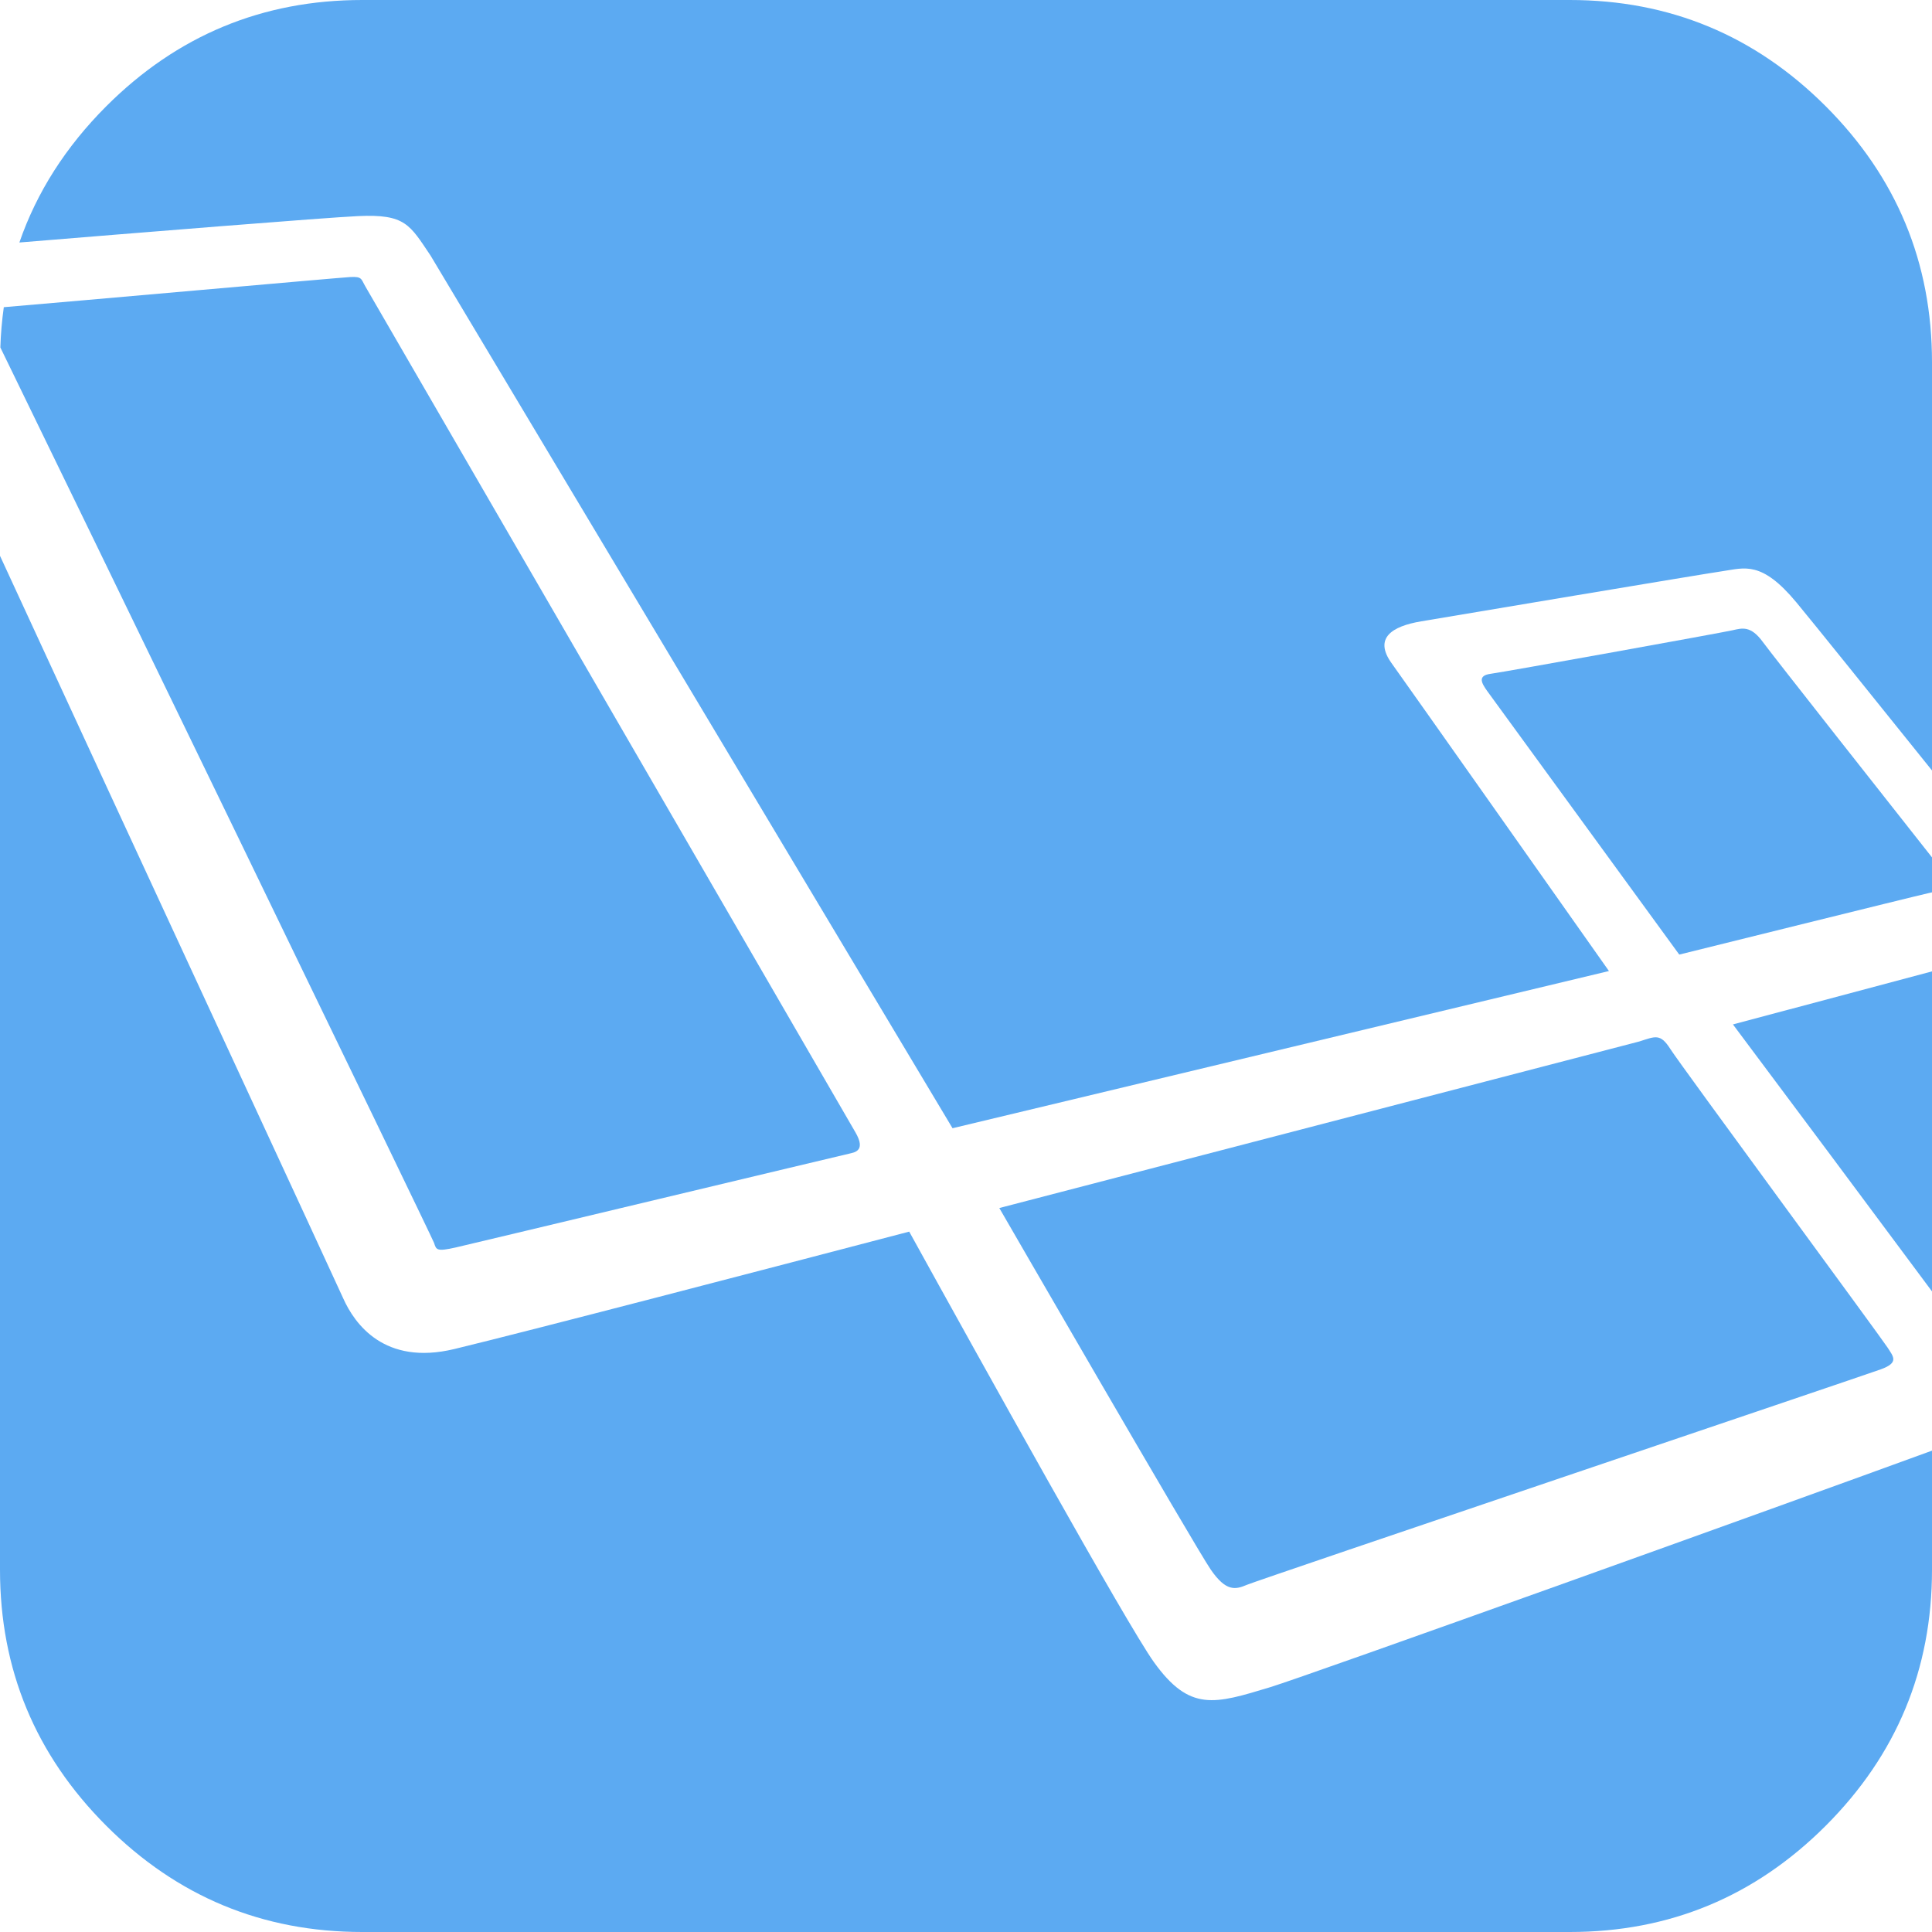 <svg width="33" height="33" viewBox="0 0 33 33" fill="none" xmlns="http://www.w3.org/2000/svg">
    <path d="M20.682 26.812C20.94 27.185 21.098 27.156 21.298 27.07C21.499 26.984 31.811 23.504 32.126 23.389C32.441 23.275 32.341 23.174 32.241 23.017C32.141 22.859 28.703 18.19 28.531 17.918C28.359 17.646 28.273 17.703 28.001 17.789L17.069 20.634C17.069 20.634 20.424 26.44 20.682 26.812ZM33 22.058V16.592C31.77 16.92 30.214 17.334 29.6 17.498C30.527 18.737 31.975 20.677 33 22.058ZM29.59 10.766C29.421 10.805 25.691 11.479 25.461 11.509C25.231 11.54 25.308 11.67 25.4 11.8L28.683 16.305C28.683 16.305 32.697 15.309 32.942 15.255C32.962 15.251 32.981 15.246 33 15.242V14.645C32.27 13.72 30.283 11.201 30.111 10.966C29.904 10.682 29.758 10.728 29.59 10.766V10.766Z" fill="#5CAAF2"/>
    <path d="M6.117 3.691C6.925 3.654 6.999 3.838 7.354 4.365L16.27 19.271L27.482 16.586C26.861 15.705 24.041 11.707 23.768 11.326C23.462 10.897 23.776 10.697 24.274 10.613C24.771 10.529 29.061 9.809 29.429 9.755C29.797 9.702 30.088 9.571 30.685 10.291C30.991 10.66 32.027 11.95 33 13.16V6.188C33 4.483 32.395 3.026 31.185 1.815C29.974 0.605 28.517 0 26.812 0H6.188C4.483 0 3.026 0.605 1.815 1.815C1.121 2.51 0.627 3.285 0.331 4.142C2.352 3.976 5.552 3.717 6.118 3.691H6.117Z" fill="#5CAAF2"/>
    <path d="M21.694 28.819C20.748 29.105 20.324 29.247 19.708 28.388C19.247 27.744 16.753 23.252 15.53 21.037C13.216 21.643 8.98 22.749 7.758 23.043C6.566 23.329 6.057 22.614 5.861 22.174C5.724 21.865 2.229 14.329 0 9.494V26.812C0 28.517 0.605 29.974 1.815 31.185C3.026 32.395 4.483 33 6.188 33H26.812C28.517 33 29.974 32.395 31.185 31.185C32.395 29.974 33 28.517 33 26.812V24.778C30.468 25.704 22.33 28.626 21.694 28.819Z" fill="#5CAAF2"/>
    <path d="M7.787 21.307C8.123 21.23 14.402 19.727 14.536 19.698C14.67 19.67 14.756 19.593 14.613 19.344C14.469 19.096 6.242 4.895 6.242 4.895C6.166 4.765 6.188 4.721 5.982 4.732C5.798 4.742 1.143 5.157 0.065 5.247C0.033 5.475 0.013 5.705 0.006 5.935C1.1 8.174 7.379 21.125 7.414 21.23C7.452 21.345 7.452 21.383 7.787 21.307V21.307Z" fill="#5CAAF2"/>
</svg>

